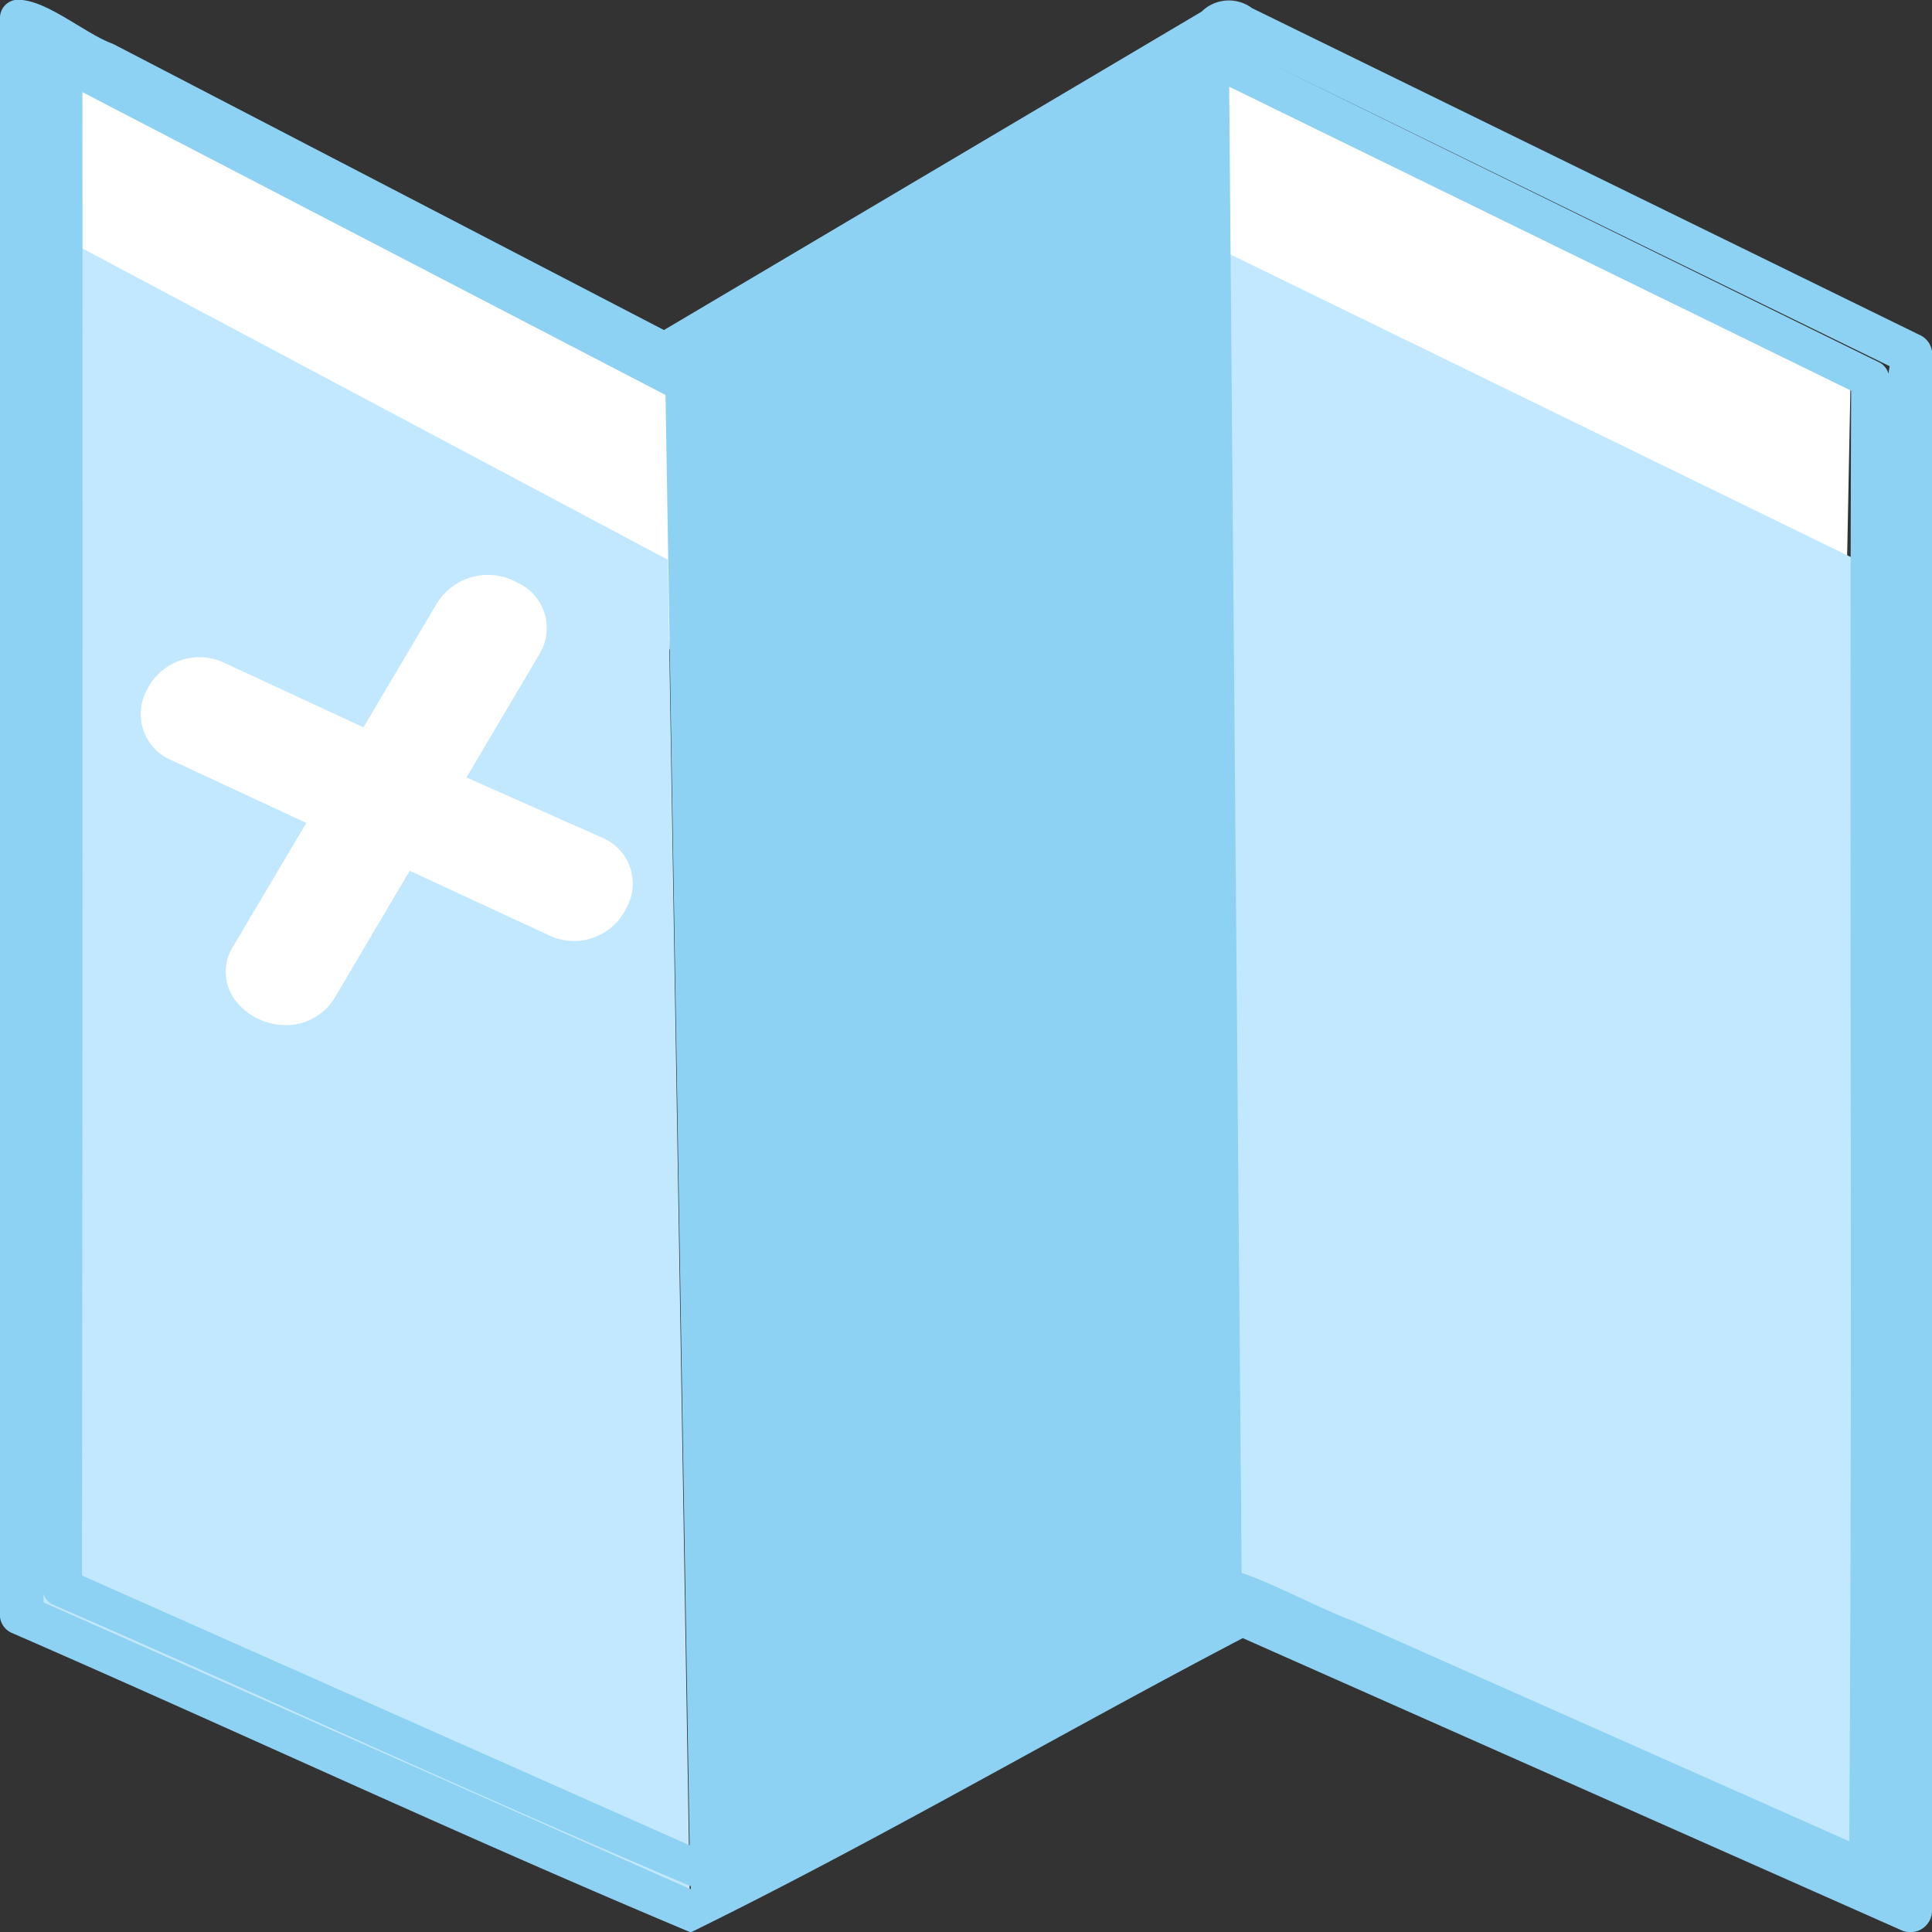 <svg id="map-sm" xmlns="http://www.w3.org/2000/svg" viewBox="0 0 49.7 49.7">
  <rect x="0" y="0" width="49.7" height="49.7" fill="#333333" stroke="none"/>
  <g>
    <polygon fill="#ffffff" points="31.32 1.46 31.29 7.92 47.47 16.71 47.61 9.53 31.32 1.46"/>
    <polygon fill="#ffffff" points="1.08 1.46 1.05 7.92 17.23 16.71 17.37 9.53 1.08 1.46"/>
    <polygon fill="#c2e8ff" points="0.52 5.54 0.54 41.69 17.75 49.17 17.18 14.4 0.52 5.54"/>
    <polygon fill="#c2e8ff" points="31.62 6.53 31.94 41.87 49.15 49.19 49.19 15.1 31.62 6.53"/>
    <path fill="#ffffff" d="M15.47,21.54,12,20l1.88-3.18a1.28,1.28,0,0,0-.57-1.83,1.54,1.54,0,0,0-2.07.53L9.35,18.71,5.79,17.06a1.5,1.5,0,0,0-2,.67,1.29,1.29,0,0,0,.65,1.84l3.44,1.6L6,24.34a1.23,1.23,0,0,0,0,1.32,1.64,1.64,0,0,0,1.36.71h0a1.45,1.45,0,0,0,1.26-.72l1.92-3.25,3.56,1.65a1.49,1.49,0,0,0,2-.67A1.28,1.28,0,0,0,15.47,21.54Z"/>
    <path fill="#8dd1f3" d="M49.43,8.64,32.21.21a1,1,0,0,0-1.3.09L17.08,8.49,2.91,1.13C2.16.86,1.12-.08.38,0A.47.47,0,0,0,0,.43H0C0,9.05,0,17.66,0,26.26c0,5.07-.06,10.15,0,15.22A.51.51,0,0,0,.29,42c5.83,2.54,11.63,5.26,17.48,7.71,4.79-2.35,9.46-5.09,14.2-7.57l16.91,7.5a.56.56,0,0,0,.82-.44v-40A.55.55,0,0,0,49.43,8.64ZM2.12,2.37l15,7.79.62,37.31L2.11,40.53Q2.13,21.45,2.12,2.37Zm-1-1Zm0,39.85V41a.45.45,0,0,0,.22.27c5.48,2.38,10.93,4.93,16.43,7.25v.08h0Zm46.46,6.15L34.81,41.7c-1-.38-1.9-.9-2.87-1.24L31.62,2.23l16,7.82C47.57,22.49,47.66,34.93,47.57,47.37Zm1-37.76a.48.48,0,0,0-.22-.28L31.9,1.25a2.53,2.53,0,0,0-.29-.14h0l17,8.31Z"/>
  </g>
</svg>
